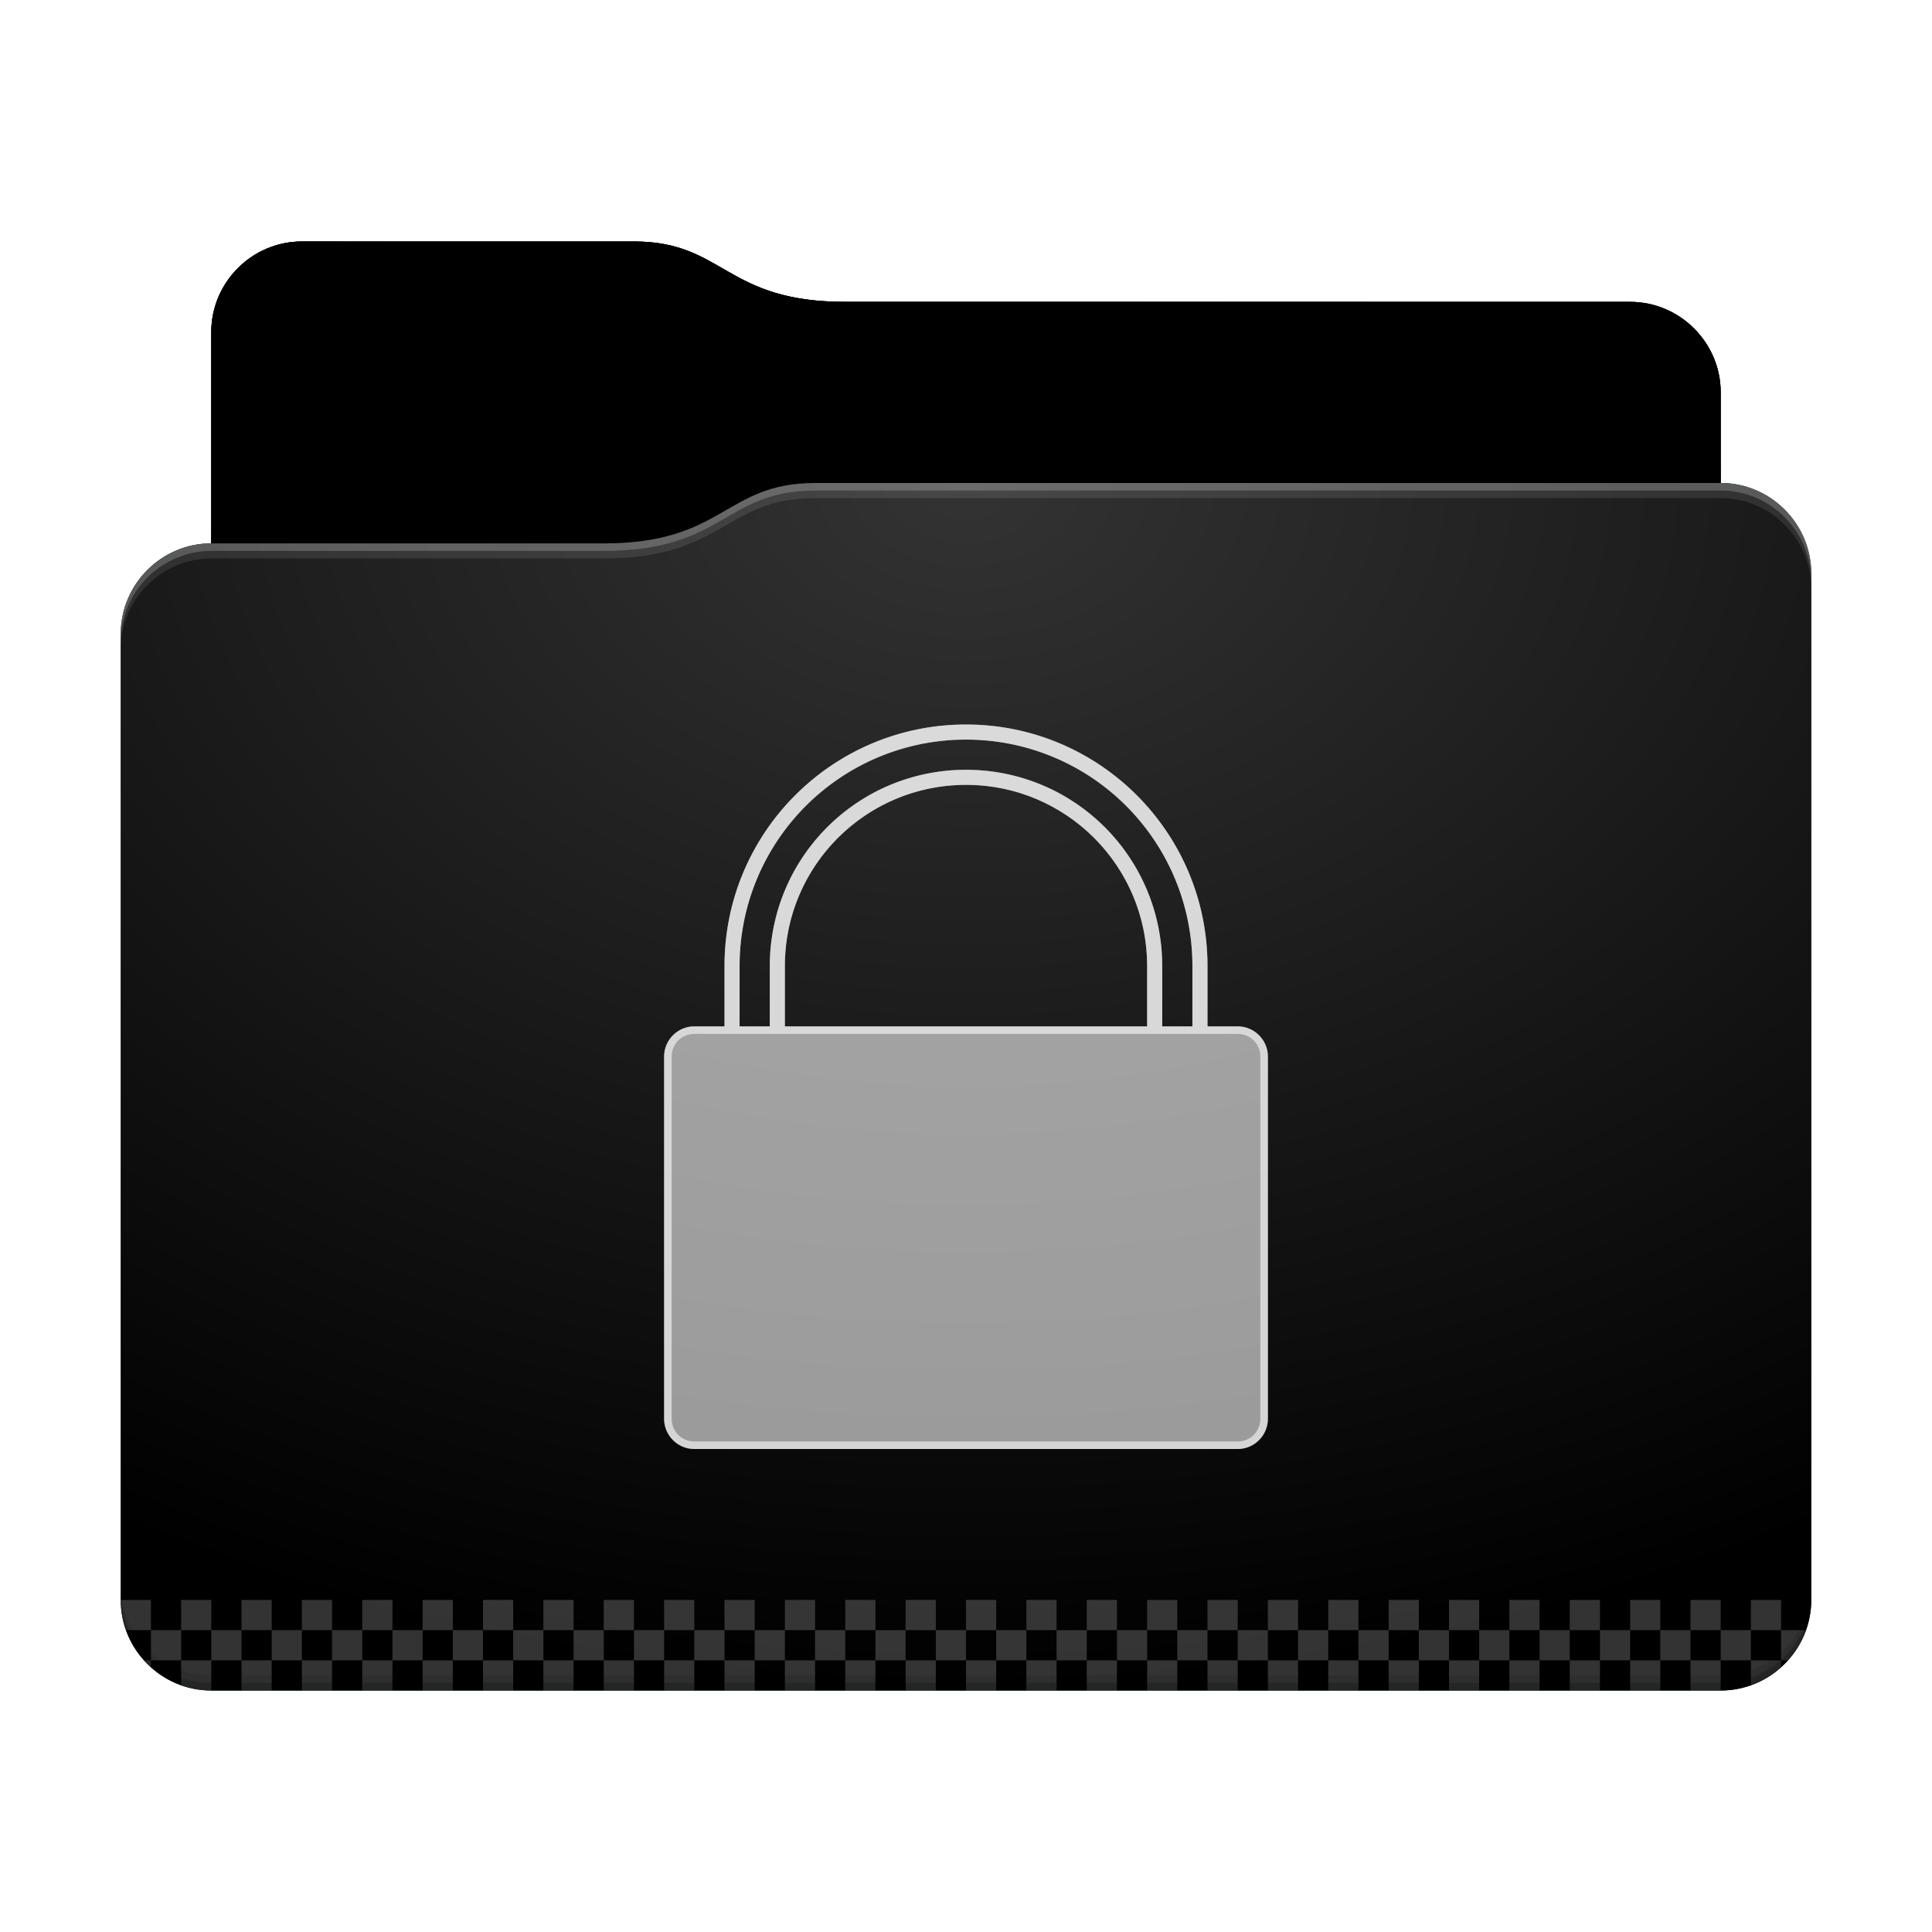 <svg height="128" version="1.1" width="128" xmlns="http://www.w3.org/2000/svg" xmlns:svg="http://www.w3.org/2000/svg" xmlns:xlink="http://www.w3.org/1999/xlink">
<defs id="primary-definitions">
<style id="current-color-scheme" type="text/css">
      .ColorScheme-Text         { color: #232629; }
      .ColorScheme-Background   { color: #eff0f1; }
      .ColorScheme-Highlight    { color: #7ec9f0; }
      .ColorScheme-PositiveText { color: #27ae60; }
      .ColorScheme-NeutralText  { color: #f67400; }
      .ColorScheme-NegativeText { color: #da4453; }
      .ColorScheme-ActiveText   { color: #3daee9; }
      .ColorScheme-Complement   { color: #ffffff; }
      .ColorScheme-Contrast     { color: #000000; }
    </style>
<style id="extended-color-scheme" type="text/css">
      .ExScheme-Black     { color:#3e3e3e; }
      .ExScheme-White     { color:#fcfcfc; }
      .ExScheme-Grey-1    { color:#cfd5d5; }
      .ExScheme-Grey-2    { color:#909c9c; }
      .ExScheme-Grey-3    { color:#536161; }
      .ExScheme-Red-1     { color:#ffafa5; }
      .ExScheme-Red-2     { color:#bf4231; }
      .ExScheme-Red-3     { color:#4d2f2b; }
      .ExScheme-Green-1   { color:#abf9c7; }
      .ExScheme-Green-2   { color:#3bb566; }
      .ExScheme-Green-3   { color:#377d50; }
      .ExScheme-Blue-1    { color:#abdaf9; }
      .ExScheme-Blue-2    { color:#3daefd; }
      .ExScheme-Blue-3    { color:#2b3c4d; }
      .ExScheme-Yellow-1  { color:#faffa5; }
      .ExScheme-Yellow-2  { color:#cac726; }
      .ExScheme-Yellow-3  { color:#4b4d2b; }
      .ExScheme-Orange-1  { color:#ffdaa5; }
      .ExScheme-Orange-2  { color:#ff9701; }
      .ExScheme-Orange-3  { color:#4d372b; }
      .ExScheme-Brown-1   { color:#e9d6bb; }
      .ExScheme-Brown-2   { color:#997657; }
      .ExScheme-Brown-3   { color:#433a35; }
      .ExScheme-Purple-1  { color:#e2abf9; }
      .ExScheme-Purple-2  { color:#b401ff; }
      .ExScheme-Purple-3  { color:#432b4d; }
      .ExScheme-Cyan-1    { color:#b2f2e6; }
      .ExScheme-Cyan-2    { color:#31bfa6; }
      .ExScheme-Cyan-3    { color:#2b4d47; }
      .ExScheme-Magenta-1 { color:#f8a6d8; }
      .ExScheme-Magenta-2 { color:#f00091; }
      .ExScheme-Magenta-3 { color:#770048; }
    </style>
<linearGradient id="uqy">
<stop offset="0"/>
<stop offset="1" stop-opacity="0"/>
</linearGradient>
<linearGradient id="uqz">
<stop offset="0" stop-color="#fff"/>
<stop offset="1" stop-color="#fff" stop-opacity="0"/>
</linearGradient>
<style id="uqA" type="text/css">
        .force-display-for-editing { display: inline !important; }
    </style><style class="remove-if__show-crease" type="text/css">
        .enable-if__show-crease { display: none; }
    </style><style class="remove-if__color-sync-mimes-places" type="text/css">
        .enable-if__color-sync-mimes-places { display: none; }
    </style><radialGradient cx=".5" cy="0" id="uqB" r="1" xlink:href="#uqz"/><linearGradient id="uqC" xlink:href="#uqy" y1="1" y2=".5"/><style class="ColorScheme-Background" fill="currentColor" opacity=".6" type="text/css">
   .ColorScheme-Text           { color:#eff0f1; }
      .ColorScheme-Background     { color:#31363b; }
      .ColorScheme-Highlight      { color:#3daefd; }
      .ColorScheme-ViewBackground { color:#fcfcfc; }
      .ColorScheme-PositiveText   { color:#27ae60; }
      .ColorScheme-NeutralText    { color:#f67400; }
      .ColorScheme-NegativeText   { color:#da4453; }
  </style><path d="m 20,16 c -3.3,0 -6,2.7 -6,6 v 14 c -3.3,0 -6,2.7 -6,6 v 64 c 0,3.3 2.7,6 6,6 h 100 c 3.3,0 6,-2.7 6,-6 V 52 42 38 c 0,-3.3 -2.7,-6 -6,-6 v -6 c 0,-3.3 -2.7,-6 -6,-6 H 56 c -8,0 -8,-4 -14,-4 z" id="uqD"></path><path d="m 20,16 c -3.3,0 -6,2.7 -6,6 v 14 h 26 c 8,0 8,-4 14,-4 h 60 v -6 c 0,-3.3 -2.7,-6 -6,-6 H 56 c -8,0 -8,-4 -14,-4 z" id="uqE"></path></defs>
<g id="content" transform="translate(0,0)"><use class="sync-color enable-if__color-sync-mimes-places force-display-for-editing ColorScheme-ActiveText" fill="currentColor" href="#uqD"></use><use class="primary-color remove-if__color-sync-mimes-places ColorScheme-ActiveText ExScheme-Grey-3" fill="currentColor" href="#uqD"></use><use class="ColorScheme-Contrast" fill="currentColor" href="#uqD" opacity=".1"></use><g id="panorama" transform="translate(8,32)"><g id="decal" transform="translate(24,8)"><path class="ExScheme-White" d="M 32 8 C 23.16 8 16 15.16 16 24 L 16 28 L 14 28 C 12.9 28 12 28.9 12 30 L 12 54 C 12 55.1 12.9 56 14 56 L 50 56 C 51.1 56 52 55.1 52 54 L 52 30 C 52 28.9 51.1 28 50 28 L 48 28 L 48 24 C 48 15.16 40.84 8 32 8 z M 32 9 A 15 15 0 0 1 47 24 L 47 28 L 45 28 L 45 24 A 13 13 0 0 0 32 11 A 13 13 0 0 0 19 24 L 19 28 L 17 28 L 17 24 A 15 15 0 0 1 32 9 z M 32 12 C 38.63 12 44 17.37 44 24 L 44 28 L 20 28 L 20 24 C 20 17.37 25.37 12 32 12 z " fill="currentColor" opacity=".6" stop-color="#000000"/><path class="ExScheme-White" d="M 32,8 C 23.16,8 16,15.16 16,24 v 4 h -2 c -1.1,0 -2,.9 -2,2 v 24 c 0,1.1 .9,2 2,2 h 36 c 1.1,0 2,-.9 2,-2 V 30 c 0,-1.1 -.9,-2 -2,-2 H 48 V 24 C 48,15.16 40.84,8 32,8 Z m 0,1 c 8.3,0 15,6.7 15,15 v 4 H 45 V 24 C 45,16.8 39.2,11 32,11 24.8,11 19,16.8 19,24 v 4 H 17 V 24 C 17,15.7 23.7,9 32,9 Z m 0,3 c 6.63,0 12,5.37 12,12 v 4 H 20 v -4 c 0,-6.63 5.37,-12 12,-12 z m 18,16.5 c .84,0 1.5,.66 1.5,1.5 v 24 c 0,.84 -.66,1.5 -1.5,1.5 H 14 c -.84,0 -1.5,-.66 -1.5,-1.5 V 30 c 0,-.84 .66,-1.5 1.5,-1.5 z" fill="currentColor" opacity=".6"/></g><path d="M 0 74 C 0 74.7 .14 75.37 .37 76 L 2 76 L 2 74 L 0 74 z M 2 76 L 2 78 L 4 78 L 4 76 L 2 76 z M 4 76 L 6 76 L 6 74 L 4 74 L 4 76 z M 6 76 L 6 78 L 8 78 L 8 76 L 6 76 z M 8 76 L 10 76 L 10 74 L 8 74 L 8 76 z M 10 76 L 10 78 L 12 78 L 12 76 L 10 76 z M 12 76 L 14 76 L 14 74 L 12 74 L 12 76 z M 14 76 L 14 78 L 16 78 L 16 76 L 14 76 z M 16 76 L 18 76 L 18 74 L 16 74 L 16 76 z M 18 76 L 18 78 L 20 78 L 20 76 L 18 76 z M 20 76 L 22 76 L 22 74 L 20 74 L 20 76 z M 22 76 L 22 78 L 24 78 L 24 76 L 22 76 z M 24 76 L 26 76 L 26 74 L 24 74 L 24 76 z M 26 76 L 26 78 L 28 78 L 28 76 L 26 76 z M 28 76 L 30 76 L 30 74 L 28 74 L 28 76 z M 30 76 L 30 78 L 32 78 L 32 76 L 30 76 z M 32 76 L 34 76 L 34 74 L 32 74 L 32 76 z M 34 76 L 34 78 L 36 78 L 36 76 L 34 76 z M 36 76 L 38 76 L 38 74 L 36 74 L 36 76 z M 38 76 L 38 78 L 40 78 L 40 76 L 38 76 z M 40 76 L 42 76 L 42 74 L 40 74 L 40 76 z M 42 76 L 42 78 L 44 78 L 44 76 L 42 76 z M 44 76 L 46 76 L 46 74 L 44 74 L 44 76 z M 46 76 L 46 78 L 48 78 L 48 76 L 46 76 z M 48 76 L 50 76 L 50 74 L 48 74 L 48 76 z M 50 76 L 50 78 L 52 78 L 52 76 L 50 76 z M 52 76 L 54 76 L 54 74 L 52 74 L 52 76 z M 54 76 L 54 78 L 56 78 L 56 76 L 54 76 z M 56 76 L 58 76 L 58 74 L 56 74 L 56 76 z M 58 76 L 58 78 L 60 78 L 60 76 L 58 76 z M 60 76 L 62 76 L 62 74 L 60 74 L 60 76 z M 62 76 L 62 78 L 64 78 L 64 76 L 62 76 z M 64 76 L 66 76 L 66 74 L 64 74 L 64 76 z M 66 76 L 66 78 L 68 78 L 68 76 L 66 76 z M 68 76 L 70 76 L 70 74 L 68 74 L 68 76 z M 70 76 L 70 78 L 72 78 L 72 76 L 70 76 z M 72 76 L 74 76 L 74 74 L 72 74 L 72 76 z M 74 76 L 74 78 L 76 78 L 76 76 L 74 76 z M 76 76 L 78 76 L 78 74 L 76 74 L 76 76 z M 78 76 L 78 78 L 80 78 L 80 76 L 78 76 z M 80 76 L 82 76 L 82 74 L 80 74 L 80 76 z M 82 76 L 82 78 L 84 78 L 84 76 L 82 76 z M 84 76 L 86 76 L 86 74 L 84 74 L 84 76 z M 86 76 L 86 78 L 88 78 L 88 76 L 86 76 z M 88 76 L 90 76 L 90 74 L 88 74 L 88 76 z M 90 76 L 90 78 L 92 78 L 92 76 L 90 76 z M 92 76 L 94 76 L 94 74 L 92 74 L 92 76 z M 94 76 L 94 78 L 96 78 L 96 76 L 94 76 z M 96 76 L 98 76 L 98 74 L 96 74 L 96 76 z M 98 76 L 98 78 L 100 78 L 100 76 L 98 76 z M 100 76 L 102 76 L 102 74 L 100 74 L 100 76 z M 102 76 L 102 78 L 104 78 L 104 76 L 102 76 z M 104 76 L 106 76 L 106 74 L 104 74 L 104 76 z M 106 76 L 106 78 L 108 78 L 108 76 L 106 76 z M 108 76 L 110 76 L 110 74 L 108 74 L 108 76 z M 110 76 L 110 78 L 110.45 78 C 110.97 77.4 111.37 76.75 111.63 76 L 110 76 z M 110 78 L 108 78 L 108 79.63 C 108.75 79.37 109.4 78.97 110 78.45 L 110 78 z M 106 78 L 104 78 L 104 80 L 106 80 L 106 78 z M 102 78 L 100 78 L 100 80 L 102 80 L 102 78 z M 98 78 L 96 78 L 96 80 L 98 80 L 98 78 z M 94 78 L 92 78 L 92 80 L 94 80 L 94 78 z M 90 78 L 88 78 L 88 80 L 90 80 L 90 78 z M 86 78 L 84 78 L 84 80 L 86 80 L 86 78 z M 82 78 L 80 78 L 80 80 L 82 80 L 82 78 z M 78 78 L 76 78 L 76 80 L 78 80 L 78 78 z M 74 78 L 72 78 L 72 80 L 74 80 L 74 78 z M 70 78 L 68 78 L 68 80 L 70 80 L 70 78 z M 66 78 L 64 78 L 64 80 L 66 80 L 66 78 z M 62 78 L 60 78 L 60 80 L 62 80 L 62 78 z M 58 78 L 56 78 L 56 80 L 58 80 L 58 78 z M 54 78 L 52 78 L 52 80 L 54 80 L 54 78 z M 50 78 L 48 78 L 48 80 L 50 80 L 50 78 z M 46 78 L 44 78 L 44 80 L 46 80 L 46 78 z M 42 78 L 40 78 L 40 80 L 42 80 L 42 78 z M 38 78 L 36 78 L 36 80 L 38 80 L 38 78 z M 34 78 L 32 78 L 32 80 L 34 80 L 34 78 z M 30 78 L 28 78 L 28 80 L 30 80 L 30 78 z M 26 78 L 24 78 L 24 80 L 26 80 L 26 78 z M 22 78 L 20 78 L 20 80 L 22 80 L 22 78 z M 18 78 L 16 78 L 16 80 L 18 80 L 18 78 z M 14 78 L 12 78 L 12 80 L 14 80 L 14 78 z M 10 78 L 8 78 L 8 80 L 10 80 L 10 78 z M 6 78 L 4 78 L 4 79.63 C 4.63 79.86 5.3 80 6 80 L 6 78 z M 2 78 L 1.55 78 C 1.7 78.16 1.84 78.3 2 78.45 L 2 78 z " fill="#ffffff" id="rect3899" opacity=".2" stop-color="#000000"/></g><use href="#uqE" opacity=".4"></use><use fill="url(#uqC)" href="#uqE" opacity=".2"></use><path d="m 54,32 c -6,0 -6,4 -14,4 H 14 c -3.3,0 -6,2.7 -6,6 v 64 c 0,3.3 2.7,6 6,6 h 100 c 3.3,0 6,-2.7 6,-6 V 52 42 38 c 0,-3.3 -2.7,-6 -6,-6 z" fill="url(#uqB)" opacity=".2"/><path class="ColorScheme-Contrast" d="m 8,105 v 1 c 0,3.3 2.7,6 6,6 h 100 c 3.3,0 6,-2.7 6,-6 v -1 c 0,3.3 -2.7,6 -6,6 H 14 c -3.3,0 -6,-2.7 -6,-6 z" fill="currentColor" opacity=".1"/><path class="ColorScheme-Contrast" d="m 8,105.5 v 0.5 c 0,3.3 2.7,6 6,6 h 100 c 3.3,0 6,-2.7 6,-6 v -0.5 c 0,3.3 -2.7,6 -6,6 H 14 c -3.3,0 -6,-2.7 -6,-6 z" fill="currentColor" opacity=".2"/><path d="m 54,32 c -6,0 -6,4 -14,4 H 14 c -3.3,0 -6,2.7 -6,6 v 1 c 0,-3.3 2.7,-6 6,-6 h 26 c 8,0 8,-4 14,-4 h 60 c 3.3,0 6,2.7 6,6 v -1 c 0,-3.3 -2.7,-6 -6,-6 z" fill="#fff" opacity=".1"/><path d="m 54,32 c -6,0 -6,4 -14,4 H 14 c -3.3,0 -6,2.7 -6,6 v 0.5 c 0,-3.3 2.7,-6 6,-6 h 26 c 8,0 8,-4 14,-4 h 60 c 3.3,0 6,2.7 6,6 V 38 c 0,-3.3 -2.7,-6 -6,-6 z" fill="#fff" opacity=".2"/><path d="m 54,31 c -6,0 -6,4 -14,4 H 14 v 1 h 26 c 8,0 8,-4 14,-4 h 60 v -1 z" opacity=".1"/><path d="m 54,31.5 c -6,0 -6,4 -14,4 H 14 V 36 h 26 c 8,0 8,-4 14,-4 h 60 v -0.5 z" opacity=".2"/></g>
</svg>